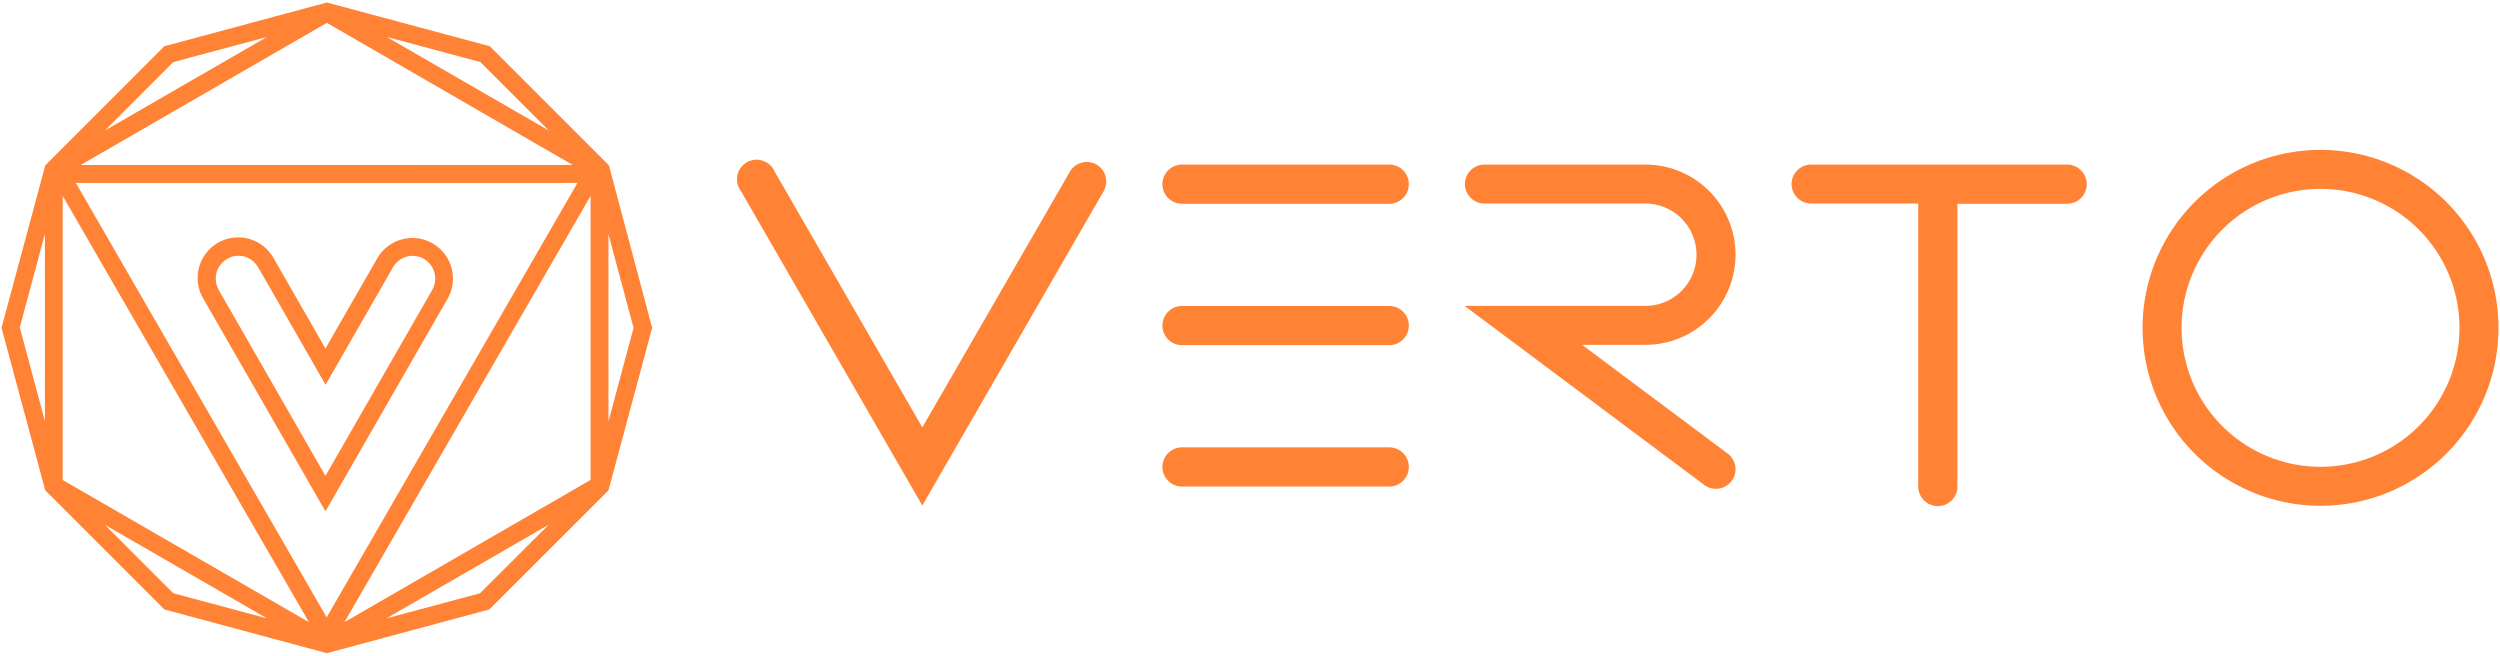 <svg id="Layer_1" data-name="Layer 1" xmlns="http://www.w3.org/2000/svg" viewBox="0 0 637.96 167.32"><defs><style>.cls-1{fill:#ff8235;fill-rule:evenodd;}</style></defs><path class="cls-1" d="M51.87,76.19l31.18,54.29,31.19-54.29A10.35,10.35,0,0,0,96.32,65.83L83.05,88.93,69.79,65.83A10.35,10.35,0,1,0,51.87,76.19Zm14-8,17.21,30,17.22-30a5.76,5.76,0,0,1,7.91-2.11A5.85,5.85,0,0,1,110.29,74L83.05,121.44,55.82,74a5.83,5.83,0,0,1,2.11-7.91A5.68,5.68,0,0,1,65.84,68.2Z"/><path class="cls-1" d="M166.42,83.66l-11.15,41.47-30.4,30.39L83.41,166.68,41.94,155.52,11.55,125.13.39,83.66,11.55,42.2,41.94,11.8,83.41.64,125,11.8l30.39,30.4ZM140.07,33.32,98.69,9.43l23.9,6.41Zm21.61,50.34-6.41,23.9V59.77ZM150.7,50v72.47L87.89,158.77Zm-4.57-7.91L83.41,5.83,20.59,42.11ZM16,50,78.84,158.77,16,122.49ZM98.6,157.8,140,133.91,122.5,151.39ZM26.74,133.91,68.12,157.8l-23.89-6.41ZM11.46,59.68v47.79L5.05,83.57ZM68.12,9.43,26.74,33.32,44.23,15.84Zm79.24,37.25-64,110.86-64-110.86Z"/><path class="cls-1" d="M279.83,42a5,5,0,0,1,1.81,6.78L235.36,129,189.08,48.76a5,5,0,1,1,8.58-5l37.7,65.31,37.69-65.31A5,5,0,0,1,279.83,42Zm177.35,5a5,5,0,0,1,5-5h65.32a5,5,0,1,1,0,10h-28v72.15a5,5,0,0,1-10,0V51.94H462.15A5,5,0,0,1,457.18,47ZM296.63,47a5,5,0,0,1,5-5h52.88a5,5,0,0,1,0,10H301.6A5,5,0,0,1,296.63,47Zm0,36.08a5,5,0,0,1,5-5h52.88a5,5,0,0,1,0,10H301.6A5,5,0,0,1,296.63,83Zm0,36.08a5,5,0,0,1,5-5h52.88a5,5,0,0,1,0,10H301.6A5,5,0,0,1,296.63,119.12ZM592.16,48.2a35.46,35.46,0,1,0,35.46,35.46A35.44,35.44,0,0,0,592.16,48.2ZM546.75,83.66a45.41,45.41,0,1,1,45.41,45.41A45.42,45.42,0,0,1,546.75,83.66ZM373.82,47a5,5,0,0,1,5-5h41.06a23,23,0,0,1,0,46H403.74l37.14,27.74a5,5,0,1,1-6,8L373.76,78.06h46.1a13.06,13.06,0,0,0,0-26.12H378.8A5,5,0,0,1,373.82,47Z"/></svg>